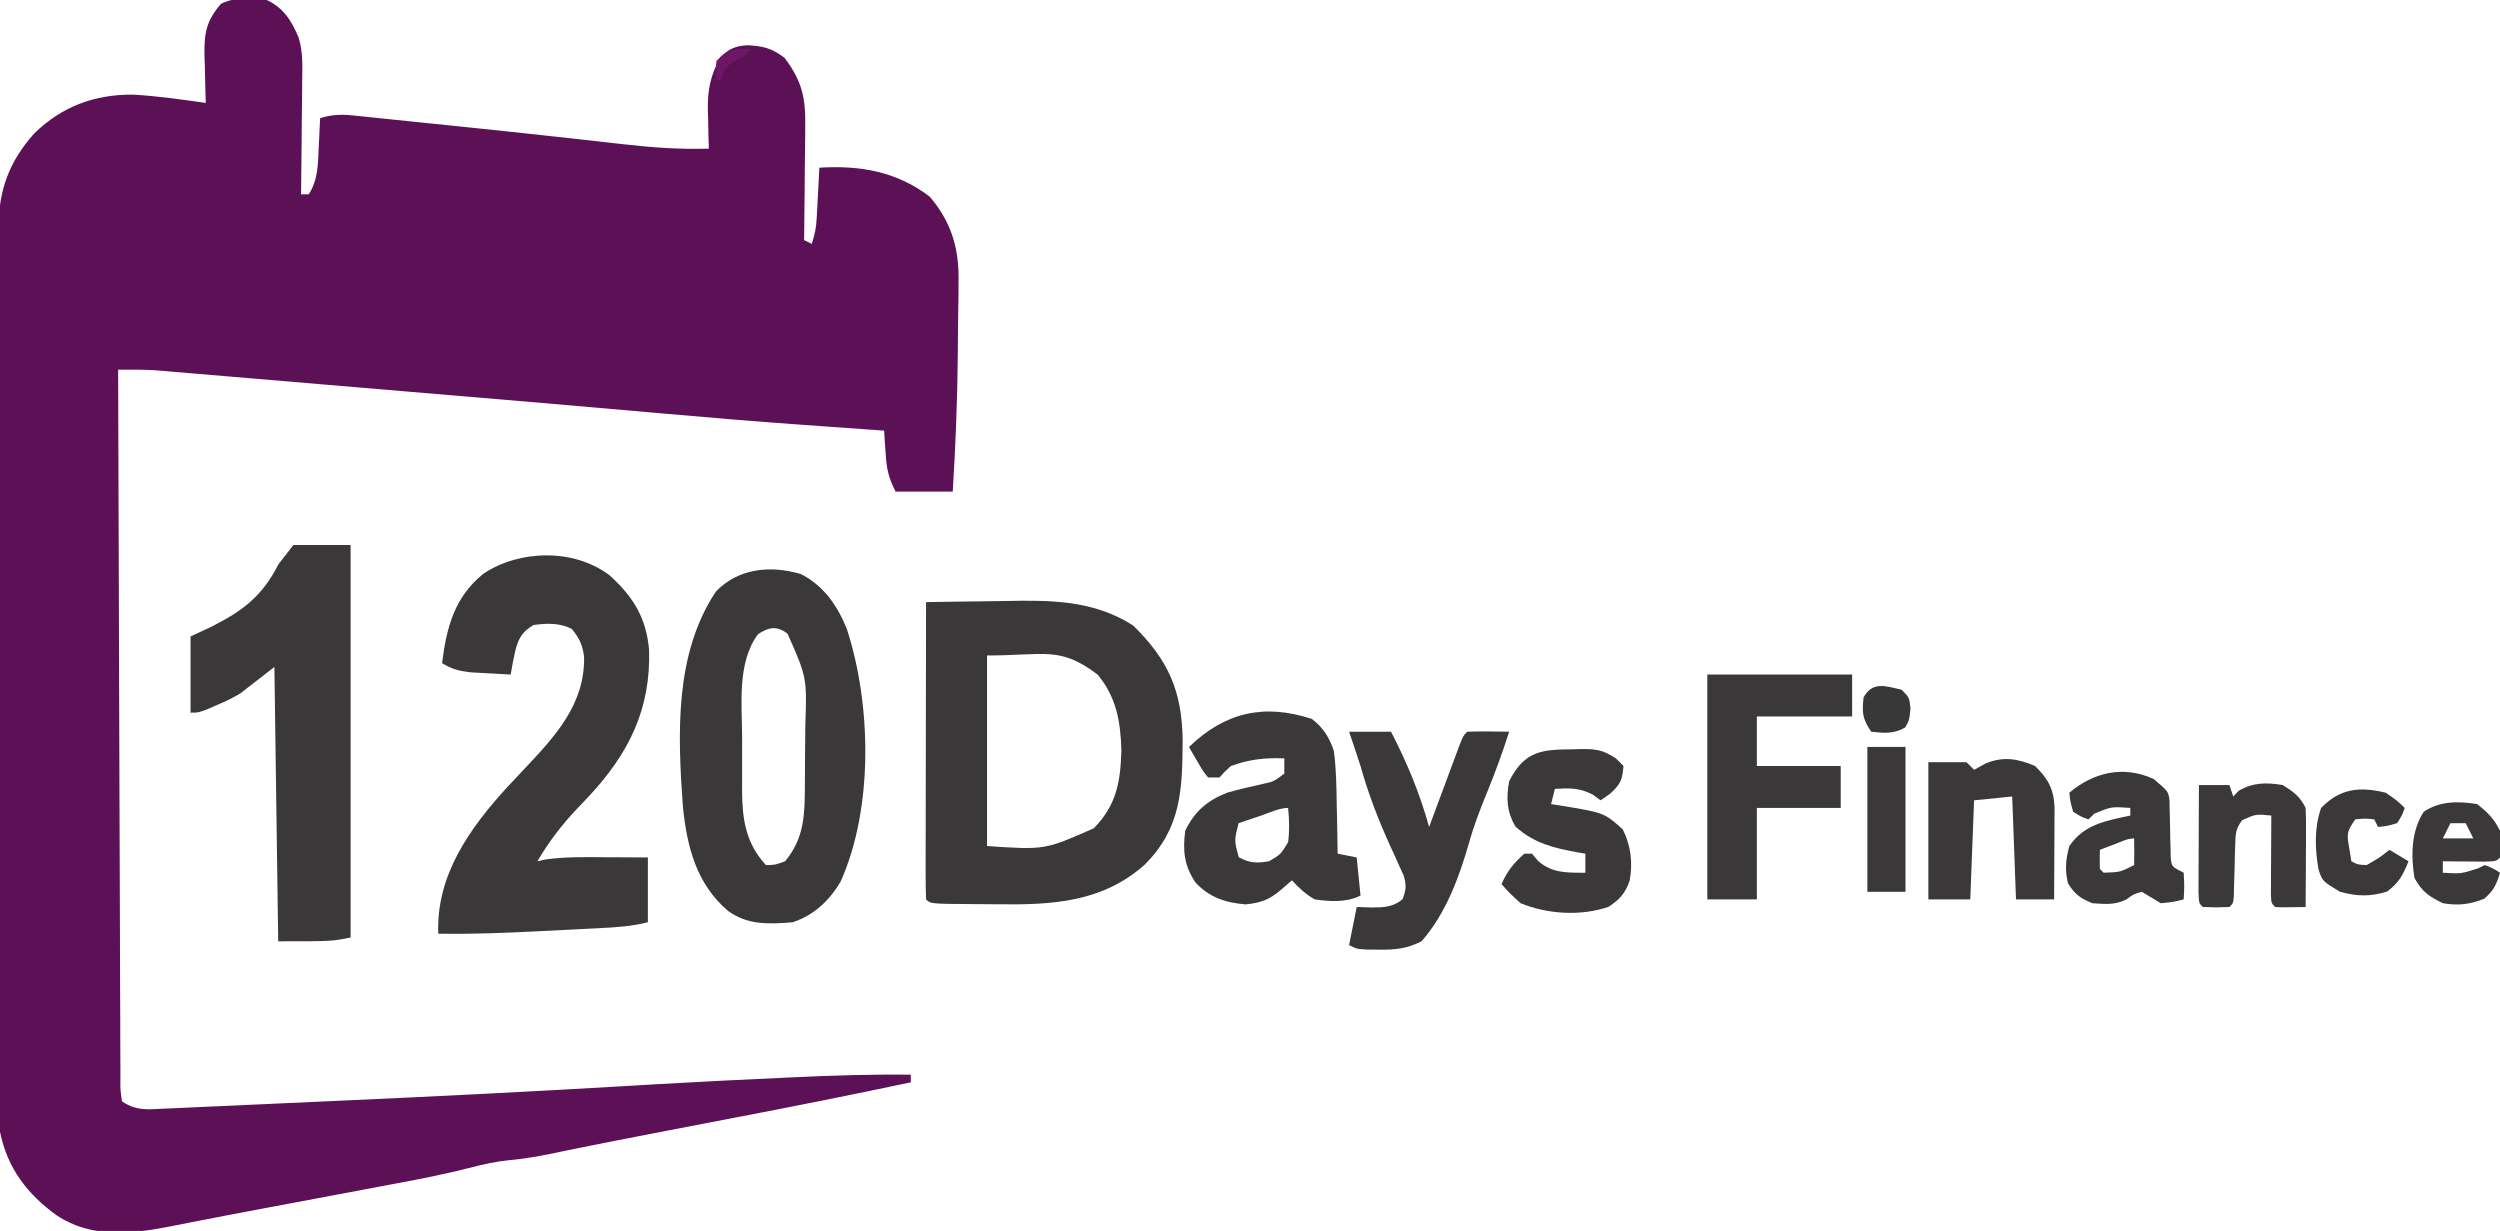 <?xml version="1.0" encoding="UTF-8"?>
<svg version="1.1" xmlns="http://www.w3.org/2000/svg" width="656" height="323">
<path d="M0 0 C4.389 2.026 6.613 5.582 8.402 9.975 C9.498 13.688 9.366 17.372 9.293 21.215 C9.289 22.071 9.284 22.926 9.28 23.808 C9.263 26.518 9.226 29.228 9.188 31.938 C9.172 33.784 9.159 35.632 9.146 37.479 C9.114 41.986 9.062 46.493 9 51 C9.66 51 10.32 51 11 51 C13.47 47.184 13.438 43.153 13.625 38.75 C13.664 38.005 13.702 37.26 13.742 36.492 C13.836 34.662 13.919 32.831 14 31 C16.997 30.099 19.351 29.963 22.457 30.282 C23.339 30.369 24.222 30.457 25.131 30.547 C26.087 30.649 27.043 30.751 28.027 30.855 C29.534 31.008 29.534 31.008 31.072 31.164 C34.361 31.498 37.649 31.843 40.938 32.188 C43.203 32.419 45.469 32.651 47.735 32.882 C58.213 33.954 68.687 35.065 79.156 36.227 C80.002 36.32 80.847 36.413 81.718 36.51 C85.617 36.941 89.515 37.379 93.412 37.831 C100.969 38.69 108.39 39.245 116 39 C115.965 37.854 115.93 36.708 115.895 35.527 C115.866 33.997 115.839 32.467 115.812 30.938 C115.787 30.185 115.762 29.433 115.736 28.658 C115.667 23.328 116.5 19.729 119 15 C121.361 12.778 122.915 12.063 126.148 11.875 C130.302 12.096 132.512 12.629 135.875 15.188 C140.452 21.245 141.432 25.736 141.293 33.117 C141.289 33.974 141.284 34.831 141.28 35.715 C141.263 38.435 141.226 41.155 141.188 43.875 C141.172 45.727 141.159 47.578 141.146 49.43 C141.114 53.953 141.062 58.477 141 63 C141.66 63.33 142.32 63.66 143 64 C143.864 61.407 144.176 59.66 144.316 56.988 C144.358 56.231 144.4 55.474 144.443 54.693 C144.483 53.908 144.522 53.122 144.562 52.312 C144.627 51.117 144.627 51.117 144.693 49.896 C144.799 47.931 144.9 45.966 145 44 C155.79 43.355 165.229 44.982 173.965 51.598 C179.818 58.507 181.749 65.476 181.523 74.371 C181.519 75.333 181.514 76.295 181.509 77.286 C181.488 80.337 181.432 83.387 181.375 86.438 C181.358 88.447 181.344 90.457 181.332 92.467 C181.23 104.665 180.752 116.825 180 129 C175.05 129 170.1 129 165 129 C163.046 125.092 162.652 123.003 162.375 118.75 C162.3 117.672 162.225 116.595 162.148 115.484 C162.075 114.255 162.075 114.255 162 113 C160.404 112.887 160.404 112.887 158.776 112.772 C154.634 112.479 150.492 112.181 146.351 111.883 C144.594 111.757 142.838 111.632 141.082 111.508 C128.822 110.642 116.579 109.627 104.337 108.534 C82.24 106.561 60.133 104.705 38.027 102.842 C30.494 102.208 22.961 101.571 15.428 100.932 C9.402 100.42 3.376 99.912 -2.65 99.405 C-5.187 99.191 -7.724 98.976 -10.261 98.76 C-13.781 98.461 -17.301 98.165 -20.821 97.87 C-21.855 97.782 -22.889 97.693 -23.955 97.601 C-24.917 97.521 -25.878 97.442 -26.869 97.359 C-27.696 97.29 -28.523 97.22 -29.375 97.148 C-32.587 96.967 -35.784 96.977 -39 97 C-38.94 121.999 -38.862 146.998 -38.764 171.997 C-38.719 183.604 -38.68 195.211 -38.654 206.818 C-38.631 216.931 -38.597 227.044 -38.551 237.157 C-38.527 242.515 -38.509 247.873 -38.502 253.231 C-38.496 258.269 -38.476 263.307 -38.446 268.345 C-38.437 270.198 -38.433 272.052 -38.435 273.906 C-38.437 276.427 -38.42 278.949 -38.399 281.47 C-38.404 282.212 -38.408 282.953 -38.413 283.717 C-38.417 285.962 -38.417 285.962 -38 289 C-34.191 291.539 -31.347 291.133 -26.963 290.907 C-26.14 290.874 -25.316 290.84 -24.468 290.805 C-21.72 290.689 -18.974 290.557 -16.227 290.426 C-14.29 290.341 -12.353 290.256 -10.417 290.173 C-5.227 289.946 -0.037 289.706 5.152 289.462 C9.446 289.263 13.739 289.071 18.033 288.879 C44.257 287.705 70.47 286.393 96.675 284.834 C97.641 284.777 98.606 284.719 99.602 284.66 C100.541 284.604 101.481 284.548 102.45 284.491 C113.441 283.845 124.438 283.319 135.438 282.812 C136.345 282.77 137.252 282.727 138.186 282.683 C148.468 282.199 158.705 281.876 169 282 C169 282.66 169 283.32 169 284 C153.546 287.277 138.064 290.369 122.545 293.323 C116.74 294.431 110.936 295.552 105.133 296.674 C103.799 296.932 102.465 297.19 101.131 297.447 C94.718 298.685 88.306 299.93 81.906 301.234 C80.549 301.511 80.549 301.511 79.164 301.793 C77.55 302.123 75.937 302.457 74.325 302.795 C70.783 303.521 67.312 304.091 63.711 304.418 C60.204 304.773 56.932 305.476 53.526 306.376 C47.02 308.034 40.477 309.329 33.879 310.559 C32.658 310.789 31.438 311.019 30.18 311.257 C26.308 311.987 22.435 312.712 18.562 313.438 C14.734 314.158 10.905 314.879 7.077 315.601 C4.583 316.07 2.088 316.539 -0.407 317.006 C-6.027 318.059 -11.644 319.121 -17.255 320.221 C-18.21 320.407 -19.165 320.594 -20.149 320.785 C-21.886 321.125 -23.622 321.469 -25.357 321.817 C-35.57 323.809 -45.892 324.961 -55 319 C-62.838 313.371 -68.056 306.558 -70 297 C-70.28 293.637 -70.274 290.29 -70.261 286.918 C-70.266 285.417 -70.266 285.417 -70.272 283.887 C-70.283 280.544 -70.279 277.201 -70.275 273.858 C-70.279 271.458 -70.284 269.058 -70.29 266.657 C-70.302 260.819 -70.305 254.981 -70.302 249.143 C-70.301 244.396 -70.302 239.649 -70.307 234.902 C-70.307 234.225 -70.308 233.549 -70.308 232.852 C-70.31 231.478 -70.311 230.103 -70.312 228.729 C-70.323 215.849 -70.321 202.97 -70.315 190.09 C-70.309 178.318 -70.321 166.545 -70.34 154.773 C-70.359 142.674 -70.367 130.575 -70.364 118.475 C-70.362 111.687 -70.364 104.899 -70.378 98.111 C-70.391 91.726 -70.389 85.342 -70.376 78.958 C-70.374 76.617 -70.376 74.276 -70.385 71.936 C-70.395 68.736 -70.387 65.536 -70.374 62.336 C-70.382 61.414 -70.389 60.492 -70.397 59.542 C-70.315 49.753 -67.524 42.292 -61 35 C-53.761 27.922 -45.128 24.757 -35.148 24.832 C-28.728 25.175 -22.364 26.116 -16 27 C-16.021 26.426 -16.042 25.851 -16.063 25.259 C-16.147 22.631 -16.199 20.004 -16.25 17.375 C-16.284 16.471 -16.317 15.568 -16.352 14.637 C-16.438 8.748 -15.919 5.485 -12 1 C-8.264 -0.868 -4.069 -0.544 0 0 Z " fill="#5C1157" transform="translate(70,0)"/>
<path d="M0 0 C5.174 -0.1 10.347 -0.172 15.521 -0.22 C17.276 -0.24 19.03 -0.267 20.784 -0.302 C32.733 -0.534 43.87 -0.543 54.316 6.113 C63.566 15.17 67.174 23.302 67.33 36.293 C67.239 49.217 66.994 59.244 57.379 68.875 C46.357 78.72 33.176 79.483 18.975 79.281 C16.711 79.249 14.448 79.24 12.184 79.234 C1.164 79.164 1.164 79.164 0 78 C-0.095 75.566 -0.126 73.161 -0.114 70.726 C-0.114 69.965 -0.114 69.204 -0.114 68.42 C-0.113 65.894 -0.105 63.367 -0.098 60.84 C-0.096 59.092 -0.094 57.345 -0.093 55.598 C-0.09 50.99 -0.08 46.382 -0.069 41.773 C-0.058 37.075 -0.054 32.376 -0.049 27.678 C-0.038 18.452 -0.021 9.226 0 0 Z M16 14 C16 30.5 16 47 16 64 C31.157 65.03 31.157 65.03 44.02 59.336 C49.952 53.271 51.008 47.227 51.25 39 C51.062 31.448 49.969 24.936 45 19 C35.056 11.491 31.221 14 16 14 Z " fill="#3A3839" transform="translate(243,158)"/>
<path d="M0 0 C6.199 5.648 9.556 11.097 10.312 19.453 C10.817 35.016 5.01 46.684 -5.474 57.945 C-6.526 59.058 -7.581 60.168 -8.64 61.276 C-12.665 65.517 -16.025 69.951 -19 75 C-17.882 74.754 -17.882 74.754 -16.742 74.504 C-11.527 73.802 -6.38 73.895 -1.125 73.938 C0.48 73.944 0.48 73.944 2.117 73.951 C4.745 73.963 7.372 73.981 10 74 C10 79.61 10 85.22 10 91 C5.798 92.051 1.8 92.326 -2.5 92.535 C-3.747 92.6 -3.747 92.6 -5.02 92.665 C-6.781 92.755 -8.543 92.844 -10.305 92.93 C-12.963 93.061 -15.62 93.199 -18.277 93.338 C-27.191 93.793 -36.072 94.153 -45 94 C-45.579 78.735 -36.854 66.469 -27 55.652 C-25.481 54.016 -23.952 52.39 -22.414 50.771 C-14.287 42.172 -6.498 33.77 -6.738 21.379 C-7.077 18.297 -8.014 16.368 -10 14 C-13.21 12.395 -16.518 12.53 -20 13 C-22.837 14.717 -23.734 16.113 -24.68 19.27 C-25.194 21.507 -25.632 23.735 -26 26 C-28.251 25.886 -30.5 25.758 -32.75 25.625 C-34.003 25.555 -35.256 25.486 -36.547 25.414 C-39.61 25.047 -41.42 24.603 -44 23 C-42.825 13.621 -40.764 5.725 -33.188 -0.438 C-23.677 -6.801 -9.315 -7.104 0 0 Z " fill="#3A3839" transform="translate(160,151)"/>
<path d="M0 0 C5.994 3.004 9.687 8.372 12.105 14.473 C18.557 34.337 19.08 61.507 10.441 80.738 C7.467 85.764 3.439 89.525 -2.121 91.379 C-8.335 91.886 -13.91 92.169 -19.121 88.379 C-27.431 81.241 -29.885 71.505 -30.938 60.929 C-32.301 41.95 -33.16 20.938 -22.246 4.566 C-16.334 -1.519 -8.001 -2.343 0 0 Z M-11.246 15.816 C-16.738 23.321 -15.428 34.107 -15.382 42.999 C-15.371 45.439 -15.382 47.878 -15.395 50.318 C-15.393 51.892 -15.391 53.465 -15.387 55.039 C-15.391 55.757 -15.395 56.475 -15.399 57.215 C-15.332 64.55 -14.322 70.832 -9.121 76.379 C-6.749 76.341 -6.749 76.341 -4.121 75.379 C1.082 69.164 1.038 62.808 1.082 55.016 C1.091 53.828 1.091 53.828 1.099 52.617 C1.109 50.949 1.115 49.281 1.119 47.613 C1.129 45.084 1.16 42.557 1.191 40.029 C1.625 27.146 1.625 27.146 -3.476 15.659 C-6.258 13.494 -8.457 13.93 -11.246 15.816 Z " fill="#3A3839" transform="translate(210.121,150.621)"/>
<path d="M0 0 C4.95 0 9.9 0 15 0 C15 33.99 15 67.98 15 103 C10 104 10 104 -4 104 C-4.495 68.36 -4.495 68.36 -5 32 C-7.97 34.31 -10.94 36.62 -14 39 C-17.215 40.777 -17.215 40.777 -19.938 41.938 C-20.854 42.338 -21.771 42.739 -22.715 43.152 C-25 44 -25 44 -27 44 C-27 37.4 -27 30.8 -27 24 C-25.185 23.154 -23.37 22.309 -21.5 21.438 C-13.203 17.245 -8.166 13.392 -3.938 5.062 C-2.638 3.392 -1.339 1.721 0 0 Z " fill="#3A3839" transform="translate(77,143)"/>
<path d="M0 0 C2.991 2.285 4.551 4.846 5.754 8.34 C6.368 12.984 6.45 17.598 6.504 22.277 C6.534 23.534 6.563 24.79 6.594 26.084 C6.664 29.169 6.717 32.254 6.754 35.34 C8.404 35.67 10.054 36 11.754 36.34 C12.249 41.29 12.249 41.29 12.754 46.34 C9.034 48.2 4.804 47.922 0.754 47.34 C-1.767 45.926 -3.228 44.464 -5.246 42.34 C-6.174 43.144 -7.102 43.949 -8.059 44.777 C-11.082 47.397 -13.381 48.255 -17.434 48.652 C-22.692 48.221 -27.023 46.8 -30.641 42.797 C-33.541 38.319 -33.912 34.585 -33.246 29.34 C-30.79 24.232 -27.457 21.4 -22.246 19.34 C-19.152 18.478 -16.058 17.728 -12.918 17.051 C-10.049 16.441 -10.049 16.441 -7.246 14.34 C-7.246 13.02 -7.246 11.7 -7.246 10.34 C-12.328 10.132 -16.455 10.589 -21.246 12.34 C-22.955 13.881 -22.955 13.881 -24.246 15.34 C-25.236 15.34 -26.226 15.34 -27.246 15.34 C-28.633 13.59 -28.633 13.59 -29.934 11.34 C-30.371 10.597 -30.808 9.855 -31.258 9.09 C-31.747 8.224 -31.747 8.224 -32.246 7.34 C-22.879 -1.705 -12.577 -4.156 0 0 Z M-13.309 25.34 C-14.413 25.711 -15.518 26.082 -16.656 26.465 C-17.938 26.898 -17.938 26.898 -19.246 27.34 C-20.398 31.931 -20.398 31.931 -19.184 36.277 C-16.283 37.868 -14.507 37.862 -11.246 37.34 C-8.185 35.53 -8.185 35.53 -6.246 32.34 C-5.843 29.291 -5.947 26.395 -6.246 23.34 C-8.585 23.34 -11.133 24.607 -13.309 25.34 Z " fill="#3A3839" transform="translate(344.246,188.66)"/>
<path d="M0 0 C12.54 0 25.08 0 38 0 C38 3.63 38 7.26 38 11 C29.75 11 21.5 11 13 11 C13 15.29 13 19.58 13 24 C20.26 24 27.52 24 35 24 C35 27.63 35 31.26 35 35 C27.74 35 20.48 35 13 35 C13 42.92 13 50.84 13 59 C8.71 59 4.42 59 0 59 C0 39.53 0 20.06 0 0 Z " fill="#3A3839" transform="translate(448,177)"/>
<path d="M0 0 C3.63 0 7.26 0 11 0 C15.202 8.103 18.564 16.192 21 25 C21.267 24.278 21.535 23.556 21.81 22.813 C23.017 19.562 24.227 16.312 25.438 13.062 C25.858 11.926 26.279 10.79 26.713 9.619 C27.116 8.54 27.519 7.46 27.934 6.348 C28.305 5.347 28.677 4.347 29.06 3.317 C30 1 30 1 31 0 C32.853 -0.072 34.708 -0.084 36.562 -0.062 C37.574 -0.053 38.586 -0.044 39.629 -0.035 C40.411 -0.024 41.194 -0.012 42 0 C40.236 5.587 38.215 11.015 36 16.438 C34.303 20.598 32.702 24.727 31.5 29.062 C28.916 38.154 25.322 47.868 19 55 C15.195 56.948 12.055 57.245 7.812 57.188 C6.767 57.181 5.722 57.175 4.645 57.168 C2 57 2 57 0 56 C0.66 52.7 1.32 49.4 2 46 C3.237 46.041 4.475 46.083 5.75 46.125 C8.982 46.114 11.383 46.094 14 44 C14.969 41.552 15.096 40.32 14.335 37.777 C13.79 36.584 13.79 36.584 13.234 35.367 C12.839 34.478 12.443 33.588 12.035 32.672 C11.611 31.749 11.187 30.826 10.75 29.875 C7.63 23.005 5.036 16.266 3 9 C2.448 7.288 1.889 5.578 1.312 3.875 C0.879 2.596 0.446 1.317 0 0 Z " fill="#3A3839" transform="translate(354,192)"/>
<path d="M0 0 C0.751 -0.024 1.502 -0.049 2.275 -0.074 C6.327 -0.096 8.124 0.083 11.598 2.398 C12.57 3.377 12.57 3.377 13.562 4.375 C13.256 8.049 12.805 9.156 10 11.688 C9.196 12.244 8.391 12.801 7.562 13.375 C6.882 12.88 6.201 12.385 5.5 11.875 C1.968 10.071 -0.524 10.145 -4.438 10.375 C-4.768 11.695 -5.098 13.015 -5.438 14.375 C-4.713 14.485 -3.989 14.594 -3.242 14.707 C8.505 16.634 8.505 16.634 13.375 21 C15.499 25.248 16.04 29.729 15.195 34.41 C14.035 37.784 12.622 39.335 9.688 41.312 C2.401 43.829 -6.395 43.277 -13.438 40.375 C-16.312 37.75 -16.312 37.75 -18.438 35.375 C-16.997 32.013 -15.19 29.783 -12.438 27.375 C-11.777 27.375 -11.117 27.375 -10.438 27.375 C-9.633 28.334 -9.633 28.334 -8.812 29.312 C-5.117 32.522 -1.279 32.375 3.562 32.375 C3.562 30.725 3.562 29.075 3.562 27.375 C2.91 27.265 2.258 27.156 1.586 27.043 C-4.779 25.888 -9.874 24.668 -14.812 20.25 C-17.085 16.229 -17.233 12.893 -16.438 8.375 C-12.503 0.647 -8.217 0.014 0 0 Z " fill="#3A3839" transform="translate(412.438,196.625)"/>
<path d="M0 0 C3.387 3.302 4.921 6.044 5.114 10.819 C5.108 11.935 5.103 13.05 5.098 14.199 C5.094 15.408 5.091 16.616 5.088 17.861 C5.075 19.755 5.075 19.755 5.062 21.688 C5.058 22.962 5.053 24.236 5.049 25.549 C5.037 28.699 5.021 31.85 5 35 C1.7 35 -1.6 35 -5 35 C-5.33 26.09 -5.66 17.18 -6 8 C-9.3 8.33 -12.6 8.66 -16 9 C-16.33 17.58 -16.66 26.16 -17 35 C-20.63 35 -24.26 35 -28 35 C-28 23.12 -28 11.24 -28 -1 C-24.7 -1 -21.4 -1 -18 -1 C-17.34 -0.34 -16.68 0.32 -16 1 C-15.031 0.464 -14.061 -0.072 -13.062 -0.625 C-8.45 -2.594 -4.541 -1.959 0 0 Z " fill="#3A3839" transform="translate(534,201)"/>
<path d="M0 0 C3.886 3.26 3.886 3.26 4.209 5.564 C4.221 6.337 4.233 7.11 4.246 7.906 C4.271 8.748 4.296 9.59 4.322 10.457 C4.357 12.236 4.389 14.014 4.416 15.793 C4.442 16.635 4.469 17.476 4.496 18.344 C4.51 19.117 4.523 19.889 4.537 20.686 C4.784 23.03 4.784 23.03 7.938 24.625 C8.125 28.25 8.125 28.25 7.938 31.625 C5.25 32.312 5.25 32.312 1.938 32.625 C0.267 31.631 -1.4 30.631 -3.062 29.625 C-5.28 30.275 -5.28 30.275 -7.062 31.625 C-10.127 33.157 -12.679 32.854 -16.062 32.625 C-19.229 31.288 -20.646 30.306 -22.438 27.375 C-23.271 23.709 -23.036 21.26 -22.062 17.625 C-18.153 11.891 -12.493 11.01 -6.062 9.625 C-6.062 8.965 -6.062 8.305 -6.062 7.625 C-11.028 7.269 -11.028 7.269 -15.5 9.125 C-16.016 9.62 -16.531 10.115 -17.062 10.625 C-19 9.938 -19 9.938 -21.062 8.625 C-21.812 6 -21.812 6 -22.062 3.625 C-15.64 -1.756 -7.941 -3.565 0 0 Z M-10.125 17.125 C-11.225 17.543 -11.225 17.543 -12.348 17.969 C-12.914 18.185 -13.479 18.402 -14.062 18.625 C-14.105 20.291 -14.103 21.959 -14.062 23.625 C-13.732 23.955 -13.402 24.285 -13.062 24.625 C-8.722 24.483 -8.722 24.483 -5.062 22.625 C-5.022 20.292 -5.02 17.958 -5.062 15.625 C-6.851 15.625 -8.471 16.495 -10.125 17.125 Z " fill="#3A3839" transform="translate(565.062,204.375)"/>
<path d="M0 0 C2.64 0 5.28 0 8 0 C8.33 0.99 8.66 1.98 9 3 C9.474 2.505 9.949 2.01 10.438 1.5 C14.222 -0.715 17.716 -0.71 22 0 C24.87 1.794 26.491 2.983 28 6 C28.085 7.959 28.107 9.922 28.098 11.883 C28.094 13.049 28.091 14.216 28.088 15.418 C28.08 16.641 28.071 17.865 28.062 19.125 C28.058 20.356 28.053 21.587 28.049 22.855 C28.037 25.904 28.021 28.952 28 32 C21.848 32.098 21.848 32.098 20 32 C19 31 19 31 18.886 28.775 C18.892 27.817 18.897 26.858 18.902 25.871 C18.906 24.837 18.909 23.802 18.912 22.736 C18.92 21.648 18.929 20.559 18.938 19.438 C18.942 18.345 18.947 17.253 18.951 16.127 C18.963 13.418 18.979 10.709 19 8 C14.914 7.599 14.914 7.599 11.331 9.222 C9.641 11.479 9.591 12.832 9.523 15.633 C9.477 16.965 9.477 16.965 9.43 18.324 C9.412 19.248 9.394 20.173 9.375 21.125 C9.324 22.961 9.27 24.797 9.211 26.633 C9.193 27.446 9.176 28.26 9.158 29.098 C9 31 9 31 8 32 C4.5 32.125 4.5 32.125 1 32 C0 31 0 31 -0.114 28.041 C-0.108 26.747 -0.103 25.454 -0.098 24.121 C-0.096 23.434 -0.095 22.748 -0.093 22.04 C-0.088 19.839 -0.075 17.638 -0.062 15.438 C-0.057 13.949 -0.053 12.46 -0.049 10.971 C-0.038 7.314 -0.021 3.657 0 0 Z " fill="#3A3839" transform="translate(577,206)"/>
<path d="M0 0 C2.824 2.19 4.415 3.83 6 7 C6.125 10.562 6.125 10.562 6 14 C5 15 5 15 1.84 15.098 C-0.092 15.08 -0.092 15.08 -2.062 15.062 C-3.353 15.053 -4.643 15.044 -5.973 15.035 C-6.972 15.024 -7.971 15.012 -9 15 C-9 15.99 -9 16.98 -9 18 C-4.243 18.295 -4.243 18.295 0.188 16.875 C0.786 16.586 1.384 16.297 2 16 C4.25 16.875 4.25 16.875 6 18 C5.091 21.057 4.325 22.723 1.875 24.812 C-1.831 26.343 -5.085 26.682 -9 26 C-12.673 24.232 -14.477 22.954 -16.438 19.375 C-17.399 13.608 -17.32 7.023 -14 2 C-9.768 -0.849 -4.908 -0.802 0 0 Z M-7 5 C-7.66 6.32 -8.32 7.64 -9 9 C-6.36 9 -3.72 9 -1 9 C-1.66 7.68 -2.32 6.36 -3 5 C-4.32 5 -5.64 5 -7 5 Z " fill="#3A3839" transform="translate(650,211)"/>
<path d="M0 0 C3 2.062 3 2.062 5 4 C4.312 5.938 4.312 5.938 3 8 C0.375 8.75 0.375 8.75 -2 9 C-2.33 8.34 -2.66 7.68 -3 7 C-5.416 6.75 -5.416 6.75 -8 7 C-10.166 10.249 -10.213 10.599 -9.625 14.188 C-9.419 15.446 -9.213 16.704 -9 18 C-7.31 18.886 -7.31 18.886 -5 19 C-1.762 17.147 -1.762 17.147 1 15 C2.65 15.99 4.3 16.98 6 18 C4.578 21.554 3.485 23.642 0.375 25.938 C-4.05 27.33 -7.538 27.216 -12 26 C-16.582 23.231 -16.582 23.231 -17.609 20.203 C-18.565 14.815 -18.773 9.182 -16.938 4 C-11.871 -1.23 -6.661 -1.611 0 0 Z " fill="#3A3839" transform="translate(626,208)"/>
<path d="M0 0 C3.3 0 6.6 0 10 0 C10 12.54 10 25.08 10 38 C6.7 38 3.4 38 0 38 C0 25.46 0 12.92 0 0 Z " fill="#3A3839" transform="translate(490,196)"/>
<path d="M0 0 C2 2 2 2 2.312 4.938 C2 8 2 8 0.938 9.875 C-2.098 11.638 -4.578 11.373 -8 11 C-10.313 7.531 -10.425 6.078 -10 2 C-7.651 -2.283 -4.215 -0.996 0 0 Z " fill="#393839" transform="translate(499,181)"/>
<path d="M0 0 C-2 2 -2 2 -4 2.875 C-6.42 4.236 -6.986 5.465 -8 8 C-8.33 8 -8.66 8 -9 8 C-9.25 5.688 -9.25 5.688 -9 3 C-6.199 -0.008 -4.01 -0.334 0 0 Z " fill="#6D1668" transform="translate(197,13)"/>
</svg>
